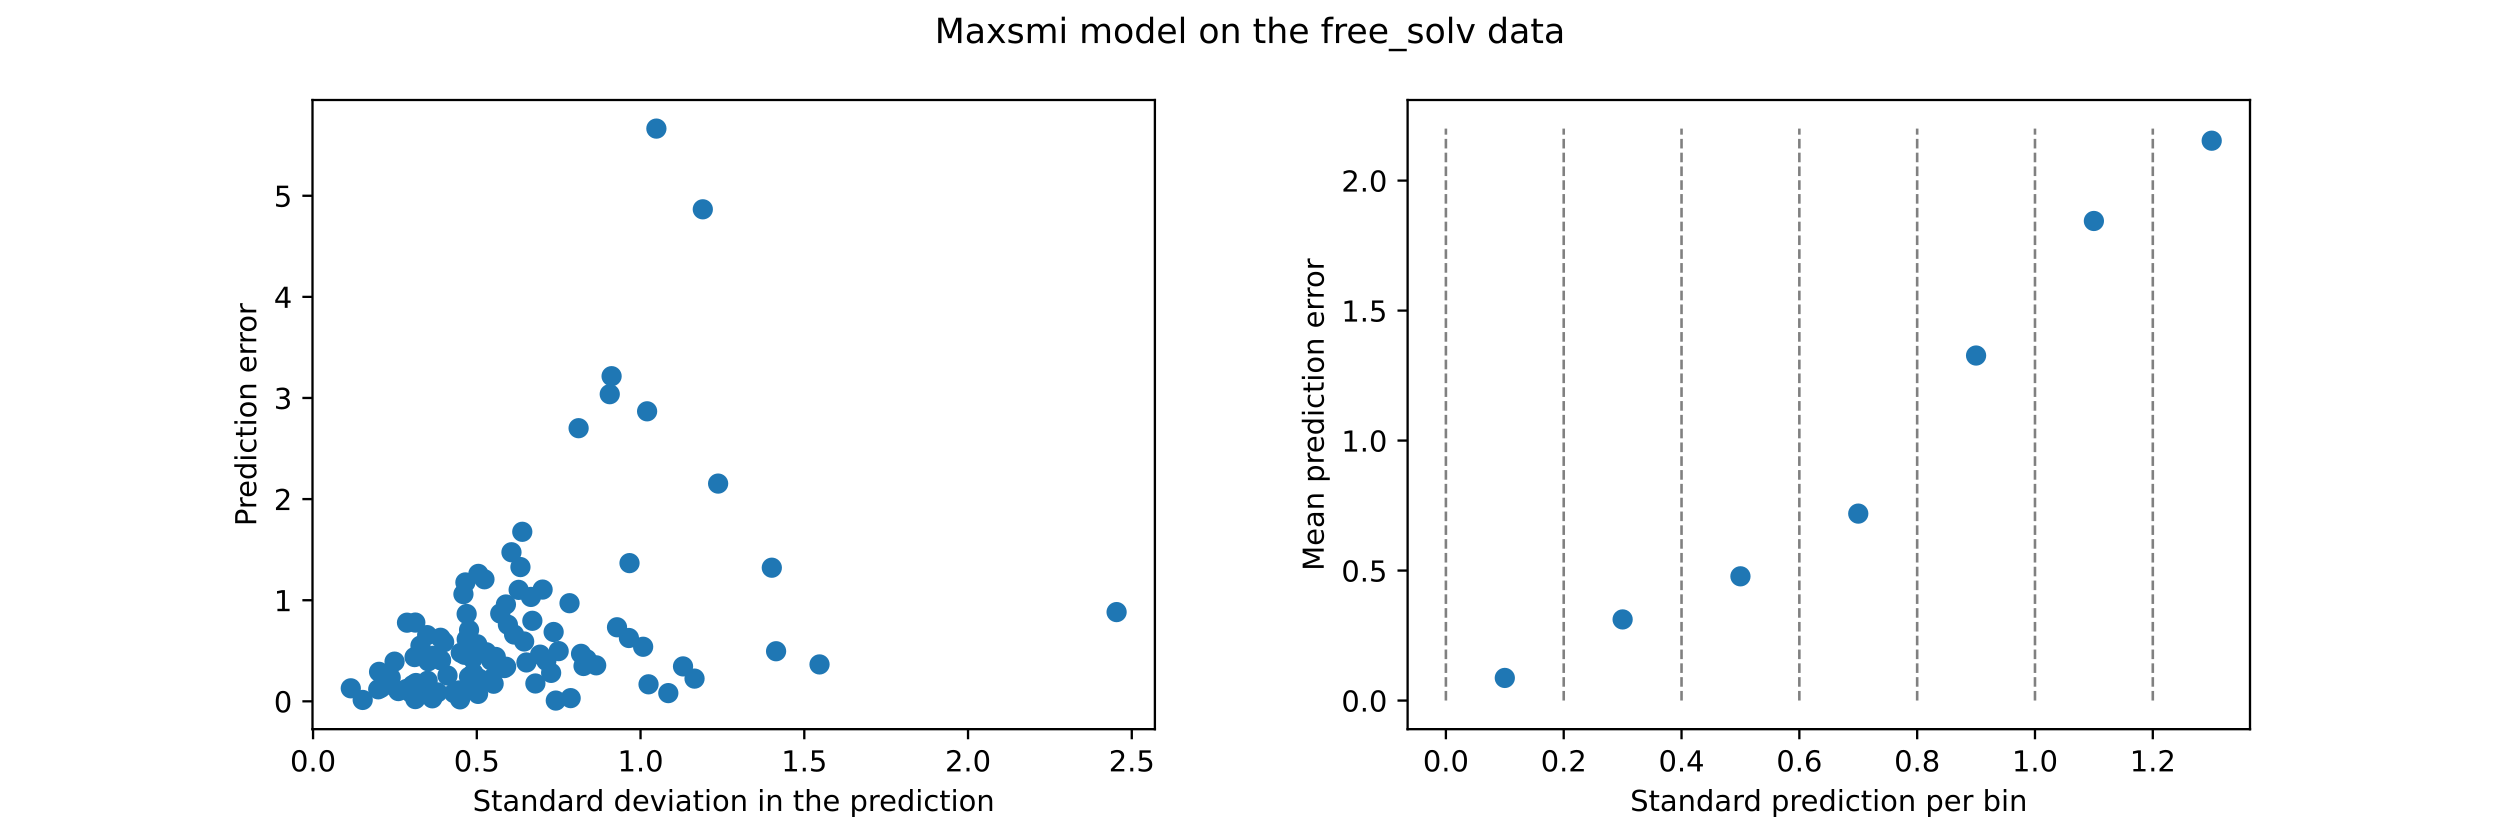 <?xml version="1.0" encoding="utf-8" standalone="no"?>
<!DOCTYPE svg PUBLIC "-//W3C//DTD SVG 1.1//EN"
  "http://www.w3.org/Graphics/SVG/1.1/DTD/svg11.dtd">
<!-- Created with matplotlib (https://matplotlib.org/) -->
<svg height="288pt" version="1.1" viewBox="0 0 864 288" width="864pt" xmlns="http://www.w3.org/2000/svg" xmlns:xlink="http://www.w3.org/1999/xlink">
 <defs>
  <style type="text/css">*{stroke-linecap:butt;stroke-linejoin:round;}</style>
 </defs>
 <g id="figure_1">
  <g id="patch_1">
   <path d="M 0 288 
L 864 288 
L 864 0 
L 0 0 
z
" style="fill:#ffffff;"/>
  </g>
  <g id="axes_1">
   <g id="patch_2">
    <path d="M 108 252 
L 399.13 252 
L 399.13 34.56 
L 108 34.56 
z
" style="fill:#ffffff;"/>
   </g>
   <g id="PathCollection_1">
    <defs>
     <path d="M 0 3 
C 0.796 3 1.559 2.684 2.121 2.121 
C 2.684 1.559 3 0.796 3 0 
C 3 -0.796 2.684 -1.559 2.121 -2.121 
C 1.559 -2.684 0.796 -3 0 -3 
C -0.796 -3 -1.559 -2.684 -2.121 -2.121 
C -2.684 -1.559 -3 -0.796 -3 0 
C -3 0.796 -2.684 1.559 -2.121 2.121 
C -1.559 2.684 -0.796 3 0 3 
z
" id="m0f88b2c238" style="stroke:#1f77b4;"/>
    </defs>
    <g clip-path="url(#p8e99d2a60a)">
     <use style="fill:#1f77b4;stroke:#1f77b4;" x="206.041" xlink:href="#m0f88b2c238" y="229.939"/>
     <use style="fill:#1f77b4;stroke:#1f77b4;" x="168.091" xlink:href="#m0f88b2c238" y="225.43"/>
     <use style="fill:#1f77b4;stroke:#1f77b4;" x="162.112" xlink:href="#m0f88b2c238" y="217.716"/>
     <use style="fill:#1f77b4;stroke:#1f77b4;" x="125.349" xlink:href="#m0f88b2c238" y="241.9"/>
     <use style="fill:#1f77b4;stroke:#1f77b4;" x="192.082" xlink:href="#m0f88b2c238" y="242.116"/>
     <use style="fill:#1f77b4;stroke:#1f77b4;" x="136.356" xlink:href="#m0f88b2c238" y="228.661"/>
     <use style="fill:#1f77b4;stroke:#1f77b4;" x="170.598" xlink:href="#m0f88b2c238" y="236.297"/>
     <use style="fill:#1f77b4;stroke:#1f77b4;" x="179.244" xlink:href="#m0f88b2c238" y="203.857"/>
     <use style="fill:#1f77b4;stroke:#1f77b4;" x="160.843" xlink:href="#m0f88b2c238" y="201.286"/>
     <use style="fill:#1f77b4;stroke:#1f77b4;" x="165.02" xlink:href="#m0f88b2c238" y="235.017"/>
     <use style="fill:#1f77b4;stroke:#1f77b4;" x="161.286" xlink:href="#m0f88b2c238" y="220.932"/>
     <use style="fill:#1f77b4;stroke:#1f77b4;" x="193.073" xlink:href="#m0f88b2c238" y="225.028"/>
     <use style="fill:#1f77b4;stroke:#1f77b4;" x="152.428" xlink:href="#m0f88b2c238" y="228.211"/>
     <use style="fill:#1f77b4;stroke:#1f77b4;" x="236.054" xlink:href="#m0f88b2c238" y="230.309"/>
     <use style="fill:#1f77b4;stroke:#1f77b4;" x="147.628" xlink:href="#m0f88b2c238" y="219.498"/>
     <use style="fill:#1f77b4;stroke:#1f77b4;" x="140.66" xlink:href="#m0f88b2c238" y="215.198"/>
     <use style="fill:#1f77b4;stroke:#1f77b4;" x="147.794" xlink:href="#m0f88b2c238" y="235.274"/>
     <use style="fill:#1f77b4;stroke:#1f77b4;" x="172.885" xlink:href="#m0f88b2c238" y="212.029"/>
     <use style="fill:#1f77b4;stroke:#1f77b4;" x="162.101" xlink:href="#m0f88b2c238" y="233.913"/>
     <use style="fill:#1f77b4;stroke:#1f77b4;" x="163.605" xlink:href="#m0f88b2c238" y="232.634"/>
     <use style="fill:#1f77b4;stroke:#1f77b4;" x="167.429" xlink:href="#m0f88b2c238" y="200.201"/>
     <use style="fill:#1f77b4;stroke:#1f77b4;" x="174.844" xlink:href="#m0f88b2c238" y="208.907"/>
     <use style="fill:#1f77b4;stroke:#1f77b4;" x="151.197" xlink:href="#m0f88b2c238" y="239.301"/>
     <use style="fill:#1f77b4;stroke:#1f77b4;" x="145.311" xlink:href="#m0f88b2c238" y="223.128"/>
     <use style="fill:#1f77b4;stroke:#1f77b4;" x="268.213" xlink:href="#m0f88b2c238" y="225.069"/>
     <use style="fill:#1f77b4;stroke:#1f77b4;" x="226.848" xlink:href="#m0f88b2c238" y="44.444"/>
     <use style="fill:#1f77b4;stroke:#1f77b4;" x="156.878" xlink:href="#m0f88b2c238" y="239.522"/>
     <use style="fill:#1f77b4;stroke:#1f77b4;" x="143.536" xlink:href="#m0f88b2c238" y="215.158"/>
     <use style="fill:#1f77b4;stroke:#1f77b4;" x="148.013" xlink:href="#m0f88b2c238" y="228.544"/>
     <use style="fill:#1f77b4;stroke:#1f77b4;" x="131.006" xlink:href="#m0f88b2c238" y="232.186"/>
     <use style="fill:#1f77b4;stroke:#1f77b4;" x="137.669" xlink:href="#m0f88b2c238" y="238.837"/>
     <use style="fill:#1f77b4;stroke:#1f77b4;" x="201.668" xlink:href="#m0f88b2c238" y="230.17"/>
     <use style="fill:#1f77b4;stroke:#1f77b4;" x="171.34" xlink:href="#m0f88b2c238" y="227.041"/>
     <use style="fill:#1f77b4;stroke:#1f77b4;" x="165.543" xlink:href="#m0f88b2c238" y="234.511"/>
     <use style="fill:#1f77b4;stroke:#1f77b4;" x="134.133" xlink:href="#m0f88b2c238" y="236.507"/>
     <use style="fill:#1f77b4;stroke:#1f77b4;" x="130.716" xlink:href="#m0f88b2c238" y="238.231"/>
     <use style="fill:#1f77b4;stroke:#1f77b4;" x="163.783" xlink:href="#m0f88b2c238" y="234.939"/>
     <use style="fill:#1f77b4;stroke:#1f77b4;" x="162.278" xlink:href="#m0f88b2c238" y="226.183"/>
     <use style="fill:#1f77b4;stroke:#1f77b4;" x="223.64" xlink:href="#m0f88b2c238" y="142.151"/>
     <use style="fill:#1f77b4;stroke:#1f77b4;" x="176.763" xlink:href="#m0f88b2c238" y="190.856"/>
     <use style="fill:#1f77b4;stroke:#1f77b4;" x="200.811" xlink:href="#m0f88b2c238" y="225.962"/>
     <use style="fill:#1f77b4;stroke:#1f77b4;" x="143.271" xlink:href="#m0f88b2c238" y="227.085"/>
     <use style="fill:#1f77b4;stroke:#1f77b4;" x="213.242" xlink:href="#m0f88b2c238" y="216.785"/>
     <use style="fill:#1f77b4;stroke:#1f77b4;" x="385.897" xlink:href="#m0f88b2c238" y="211.537"/>
     <use style="fill:#1f77b4;stroke:#1f77b4;" x="131.69" xlink:href="#m0f88b2c238" y="237.721"/>
     <use style="fill:#1f77b4;stroke:#1f77b4;" x="152.292" xlink:href="#m0f88b2c238" y="228.091"/>
     <use style="fill:#1f77b4;stroke:#1f77b4;" x="240.033" xlink:href="#m0f88b2c238" y="234.528"/>
     <use style="fill:#1f77b4;stroke:#1f77b4;" x="148.953" xlink:href="#m0f88b2c238" y="239.031"/>
     <use style="fill:#1f77b4;stroke:#1f77b4;" x="163.361" xlink:href="#m0f88b2c238" y="227.648"/>
     <use style="fill:#1f77b4;stroke:#1f77b4;" x="187.524" xlink:href="#m0f88b2c238" y="203.757"/>
     <use style="fill:#1f77b4;stroke:#1f77b4;" x="135.019" xlink:href="#m0f88b2c238" y="234.187"/>
     <use style="fill:#1f77b4;stroke:#1f77b4;" x="248.182" xlink:href="#m0f88b2c238" y="167.127"/>
     <use style="fill:#1f77b4;stroke:#1f77b4;" x="159.243" xlink:href="#m0f88b2c238" y="225.599"/>
     <use style="fill:#1f77b4;stroke:#1f77b4;" x="143.526" xlink:href="#m0f88b2c238" y="241.605"/>
     <use style="fill:#1f77b4;stroke:#1f77b4;" x="183.982" xlink:href="#m0f88b2c238" y="214.549"/>
     <use style="fill:#1f77b4;stroke:#1f77b4;" x="149.413" xlink:href="#m0f88b2c238" y="241.341"/>
     <use style="fill:#1f77b4;stroke:#1f77b4;" x="217.352" xlink:href="#m0f88b2c238" y="220.491"/>
     <use style="fill:#1f77b4;stroke:#1f77b4;" x="142.589" xlink:href="#m0f88b2c238" y="236.778"/>
     <use style="fill:#1f77b4;stroke:#1f77b4;" x="152.238" xlink:href="#m0f88b2c238" y="220.411"/>
     <use style="fill:#1f77b4;stroke:#1f77b4;" x="181.144" xlink:href="#m0f88b2c238" y="221.698"/>
     <use style="fill:#1f77b4;stroke:#1f77b4;" x="159.225" xlink:href="#m0f88b2c238" y="240.6"/>
     <use style="fill:#1f77b4;stroke:#1f77b4;" x="141.803" xlink:href="#m0f88b2c238" y="239.281"/>
     <use style="fill:#1f77b4;stroke:#1f77b4;" x="160.161" xlink:href="#m0f88b2c238" y="205.335"/>
     <use style="fill:#1f77b4;stroke:#1f77b4;" x="164.944" xlink:href="#m0f88b2c238" y="222.667"/>
     <use style="fill:#1f77b4;stroke:#1f77b4;" x="217.56" xlink:href="#m0f88b2c238" y="194.612"/>
     <use style="fill:#1f77b4;stroke:#1f77b4;" x="121.233" xlink:href="#m0f88b2c238" y="237.881"/>
     <use style="fill:#1f77b4;stroke:#1f77b4;" x="185.03" xlink:href="#m0f88b2c238" y="236.212"/>
     <use style="fill:#1f77b4;stroke:#1f77b4;" x="190.47" xlink:href="#m0f88b2c238" y="232.549"/>
     <use style="fill:#1f77b4;stroke:#1f77b4;" x="242.889" xlink:href="#m0f88b2c238" y="72.338"/>
     <use style="fill:#1f77b4;stroke:#1f77b4;" x="154.658" xlink:href="#m0f88b2c238" y="233.447"/>
     <use style="fill:#1f77b4;stroke:#1f77b4;" x="224.134" xlink:href="#m0f88b2c238" y="236.499"/>
     <use style="fill:#1f77b4;stroke:#1f77b4;" x="174.919" xlink:href="#m0f88b2c238" y="230.429"/>
     <use style="fill:#1f77b4;stroke:#1f77b4;" x="169.976" xlink:href="#m0f88b2c238" y="234.568"/>
     <use style="fill:#1f77b4;stroke:#1f77b4;" x="158.995" xlink:href="#m0f88b2c238" y="241.699"/>
     <use style="fill:#1f77b4;stroke:#1f77b4;" x="161.46" xlink:href="#m0f88b2c238" y="237.936"/>
     <use style="fill:#1f77b4;stroke:#1f77b4;" x="174.345" xlink:href="#m0f88b2c238" y="230.884"/>
     <use style="fill:#1f77b4;stroke:#1f77b4;" x="140.442" xlink:href="#m0f88b2c238" y="238.115"/>
     <use style="fill:#1f77b4;stroke:#1f77b4;" x="181.941" xlink:href="#m0f88b2c238" y="228.944"/>
     <use style="fill:#1f77b4;stroke:#1f77b4;" x="177.665" xlink:href="#m0f88b2c238" y="219.293"/>
     <use style="fill:#1f77b4;stroke:#1f77b4;" x="199.968" xlink:href="#m0f88b2c238" y="147.983"/>
     <use style="fill:#1f77b4;stroke:#1f77b4;" x="165.218" xlink:href="#m0f88b2c238" y="239.812"/>
     <use style="fill:#1f77b4;stroke:#1f77b4;" x="183.488" xlink:href="#m0f88b2c238" y="206.301"/>
     <use style="fill:#1f77b4;stroke:#1f77b4;" x="188.81" xlink:href="#m0f88b2c238" y="228.403"/>
     <use style="fill:#1f77b4;stroke:#1f77b4;" x="143.756" xlink:href="#m0f88b2c238" y="236.048"/>
     <use style="fill:#1f77b4;stroke:#1f77b4;" x="165.325" xlink:href="#m0f88b2c238" y="198.336"/>
     <use style="fill:#1f77b4;stroke:#1f77b4;" x="160.515" xlink:href="#m0f88b2c238" y="226.292"/>
     <use style="fill:#1f77b4;stroke:#1f77b4;" x="158.615" xlink:href="#m0f88b2c238" y="238.626"/>
     <use style="fill:#1f77b4;stroke:#1f77b4;" x="196.829" xlink:href="#m0f88b2c238" y="208.465"/>
     <use style="fill:#1f77b4;stroke:#1f77b4;" x="230.967" xlink:href="#m0f88b2c238" y="239.538"/>
     <use style="fill:#1f77b4;stroke:#1f77b4;" x="222.266" xlink:href="#m0f88b2c238" y="223.524"/>
     <use style="fill:#1f77b4;stroke:#1f77b4;" x="149.757" xlink:href="#m0f88b2c238" y="226.635"/>
     <use style="fill:#1f77b4;stroke:#1f77b4;" x="175.53" xlink:href="#m0f88b2c238" y="215.905"/>
     <use style="fill:#1f77b4;stroke:#1f77b4;" x="186.653" xlink:href="#m0f88b2c238" y="226.244"/>
     <use style="fill:#1f77b4;stroke:#1f77b4;" x="283.229" xlink:href="#m0f88b2c238" y="229.626"/>
     <use style="fill:#1f77b4;stroke:#1f77b4;" x="153.494" xlink:href="#m0f88b2c238" y="221.921"/>
     <use style="fill:#1f77b4;stroke:#1f77b4;" x="211.365" xlink:href="#m0f88b2c238" y="130.012"/>
     <use style="fill:#1f77b4;stroke:#1f77b4;" x="210.729" xlink:href="#m0f88b2c238" y="136.231"/>
     <use style="fill:#1f77b4;stroke:#1f77b4;" x="179.866" xlink:href="#m0f88b2c238" y="195.98"/>
     <use style="fill:#1f77b4;stroke:#1f77b4;" x="161.276" xlink:href="#m0f88b2c238" y="212.194"/>
     <use style="fill:#1f77b4;stroke:#1f77b4;" x="266.738" xlink:href="#m0f88b2c238" y="196.201"/>
     <use style="fill:#1f77b4;stroke:#1f77b4;" x="202.768" xlink:href="#m0f88b2c238" y="227.827"/>
     <use style="fill:#1f77b4;stroke:#1f77b4;" x="169.754" xlink:href="#m0f88b2c238" y="228.28"/>
     <use style="fill:#1f77b4;stroke:#1f77b4;" x="191.336" xlink:href="#m0f88b2c238" y="218.416"/>
     <use style="fill:#1f77b4;stroke:#1f77b4;" x="197.217" xlink:href="#m0f88b2c238" y="241.272"/>
     <use style="fill:#1f77b4;stroke:#1f77b4;" x="180.499" xlink:href="#m0f88b2c238" y="183.79"/>
    </g>
   </g>
   <g id="matplotlib.axis_1">
    <g id="xtick_1">
     <g id="line2d_1">
      <defs>
       <path d="M 0 0 
L 0 3.5 
" id="ma1d0166f9b" style="stroke:#000000;stroke-width:0.8;"/>
      </defs>
      <g>
       <use style="stroke:#000000;stroke-width:0.8;" x="108.193" xlink:href="#ma1d0166f9b" y="252"/>
      </g>
     </g>
     <g id="text_1">
      <!-- 0.0 -->
      <g transform="translate(100.241 266.598)scale(0.1 -0.1)">
       <defs>
        <path d="M 31.781 66.406 
Q 24.172 66.406 20.328 58.906 
Q 16.5 51.422 16.5 36.375 
Q 16.5 21.391 20.328 13.891 
Q 24.172 6.391 31.781 6.391 
Q 39.453 6.391 43.281 13.891 
Q 47.125 21.391 47.125 36.375 
Q 47.125 51.422 43.281 58.906 
Q 39.453 66.406 31.781 66.406 
z
M 31.781 74.219 
Q 44.047 74.219 50.516 64.516 
Q 56.984 54.828 56.984 36.375 
Q 56.984 17.969 50.516 8.266 
Q 44.047 -1.422 31.781 -1.422 
Q 19.531 -1.422 13.062 8.266 
Q 6.594 17.969 6.594 36.375 
Q 6.594 54.828 13.062 64.516 
Q 19.531 74.219 31.781 74.219 
z
" id="DejaVuSans-48"/>
        <path d="M 10.688 12.406 
L 21 12.406 
L 21 0 
L 10.688 0 
z
" id="DejaVuSans-46"/>
       </defs>
       <use xlink:href="#DejaVuSans-48"/>
       <use x="63.623" xlink:href="#DejaVuSans-46"/>
       <use x="95.41" xlink:href="#DejaVuSans-48"/>
      </g>
     </g>
    </g>
    <g id="xtick_2">
     <g id="line2d_2">
      <g>
       <use style="stroke:#000000;stroke-width:0.8;" x="164.783" xlink:href="#ma1d0166f9b" y="252"/>
      </g>
     </g>
     <g id="text_2">
      <!-- 0.5 -->
      <g transform="translate(156.831 266.598)scale(0.1 -0.1)">
       <defs>
        <path d="M 10.797 72.906 
L 49.516 72.906 
L 49.516 64.594 
L 19.828 64.594 
L 19.828 46.734 
Q 21.969 47.469 24.109 47.828 
Q 26.266 48.188 28.422 48.188 
Q 40.625 48.188 47.75 41.5 
Q 54.891 34.812 54.891 23.391 
Q 54.891 11.625 47.562 5.094 
Q 40.234 -1.422 26.906 -1.422 
Q 22.312 -1.422 17.547 -0.641 
Q 12.797 0.141 7.719 1.703 
L 7.719 11.625 
Q 12.109 9.234 16.797 8.062 
Q 21.484 6.891 26.703 6.891 
Q 35.156 6.891 40.078 11.328 
Q 45.016 15.766 45.016 23.391 
Q 45.016 31 40.078 35.438 
Q 35.156 39.891 26.703 39.891 
Q 22.75 39.891 18.812 39.016 
Q 14.891 38.141 10.797 36.281 
z
" id="DejaVuSans-53"/>
       </defs>
       <use xlink:href="#DejaVuSans-48"/>
       <use x="63.623" xlink:href="#DejaVuSans-46"/>
       <use x="95.41" xlink:href="#DejaVuSans-53"/>
      </g>
     </g>
    </g>
    <g id="xtick_3">
     <g id="line2d_3">
      <g>
       <use style="stroke:#000000;stroke-width:0.8;" x="221.373" xlink:href="#ma1d0166f9b" y="252"/>
      </g>
     </g>
     <g id="text_3">
      <!-- 1.0 -->
      <g transform="translate(213.421 266.598)scale(0.1 -0.1)">
       <defs>
        <path d="M 12.406 8.297 
L 28.516 8.297 
L 28.516 63.922 
L 10.984 60.406 
L 10.984 69.391 
L 28.422 72.906 
L 38.281 72.906 
L 38.281 8.297 
L 54.391 8.297 
L 54.391 0 
L 12.406 0 
z
" id="DejaVuSans-49"/>
       </defs>
       <use xlink:href="#DejaVuSans-49"/>
       <use x="63.623" xlink:href="#DejaVuSans-46"/>
       <use x="95.41" xlink:href="#DejaVuSans-48"/>
      </g>
     </g>
    </g>
    <g id="xtick_4">
     <g id="line2d_4">
      <g>
       <use style="stroke:#000000;stroke-width:0.8;" x="277.963" xlink:href="#ma1d0166f9b" y="252"/>
      </g>
     </g>
     <g id="text_4">
      <!-- 1.5 -->
      <g transform="translate(270.011 266.598)scale(0.1 -0.1)">
       <use xlink:href="#DejaVuSans-49"/>
       <use x="63.623" xlink:href="#DejaVuSans-46"/>
       <use x="95.41" xlink:href="#DejaVuSans-53"/>
      </g>
     </g>
    </g>
    <g id="xtick_5">
     <g id="line2d_5">
      <g>
       <use style="stroke:#000000;stroke-width:0.8;" x="334.553" xlink:href="#ma1d0166f9b" y="252"/>
      </g>
     </g>
     <g id="text_5">
      <!-- 2.0 -->
      <g transform="translate(326.601 266.598)scale(0.1 -0.1)">
       <defs>
        <path d="M 19.188 8.297 
L 53.609 8.297 
L 53.609 0 
L 7.328 0 
L 7.328 8.297 
Q 12.938 14.109 22.625 23.891 
Q 32.328 33.688 34.812 36.531 
Q 39.547 41.844 41.422 45.531 
Q 43.312 49.219 43.312 52.781 
Q 43.312 58.594 39.234 62.25 
Q 35.156 65.922 28.609 65.922 
Q 23.969 65.922 18.812 64.312 
Q 13.672 62.703 7.812 59.422 
L 7.812 69.391 
Q 13.766 71.781 18.938 73 
Q 24.125 74.219 28.422 74.219 
Q 39.75 74.219 46.484 68.547 
Q 53.219 62.891 53.219 53.422 
Q 53.219 48.922 51.531 44.891 
Q 49.859 40.875 45.406 35.406 
Q 44.188 33.984 37.641 27.219 
Q 31.109 20.453 19.188 8.297 
z
" id="DejaVuSans-50"/>
       </defs>
       <use xlink:href="#DejaVuSans-50"/>
       <use x="63.623" xlink:href="#DejaVuSans-46"/>
       <use x="95.41" xlink:href="#DejaVuSans-48"/>
      </g>
     </g>
    </g>
    <g id="xtick_6">
     <g id="line2d_6">
      <g>
       <use style="stroke:#000000;stroke-width:0.8;" x="391.143" xlink:href="#ma1d0166f9b" y="252"/>
      </g>
     </g>
     <g id="text_6">
      <!-- 2.5 -->
      <g transform="translate(383.191 266.598)scale(0.1 -0.1)">
       <use xlink:href="#DejaVuSans-50"/>
       <use x="63.623" xlink:href="#DejaVuSans-46"/>
       <use x="95.41" xlink:href="#DejaVuSans-53"/>
      </g>
     </g>
    </g>
    <g id="text_7">
     <!-- Standard deviation in the prediction -->
     <g transform="translate(163.374 280.277)scale(0.1 -0.1)">
      <defs>
       <path d="M 53.516 70.516 
L 53.516 60.891 
Q 47.906 63.578 42.922 64.891 
Q 37.938 66.219 33.297 66.219 
Q 25.25 66.219 20.875 63.094 
Q 16.5 59.969 16.5 54.203 
Q 16.5 49.359 19.406 46.891 
Q 22.312 44.438 30.422 42.922 
L 36.375 41.703 
Q 47.406 39.594 52.656 34.297 
Q 57.906 29 57.906 20.125 
Q 57.906 9.516 50.797 4.047 
Q 43.703 -1.422 29.984 -1.422 
Q 24.812 -1.422 18.969 -0.25 
Q 13.141 0.922 6.891 3.219 
L 6.891 13.375 
Q 12.891 10.016 18.656 8.297 
Q 24.422 6.594 29.984 6.594 
Q 38.422 6.594 43.016 9.906 
Q 47.609 13.234 47.609 19.391 
Q 47.609 24.75 44.312 27.781 
Q 41.016 30.812 33.5 32.328 
L 27.484 33.5 
Q 16.453 35.688 11.516 40.375 
Q 6.594 45.062 6.594 53.422 
Q 6.594 63.094 13.406 68.656 
Q 20.219 74.219 32.172 74.219 
Q 37.312 74.219 42.625 73.281 
Q 47.953 72.359 53.516 70.516 
z
" id="DejaVuSans-83"/>
       <path d="M 18.312 70.219 
L 18.312 54.688 
L 36.812 54.688 
L 36.812 47.703 
L 18.312 47.703 
L 18.312 18.016 
Q 18.312 11.328 20.141 9.422 
Q 21.969 7.516 27.594 7.516 
L 36.812 7.516 
L 36.812 0 
L 27.594 0 
Q 17.188 0 13.234 3.875 
Q 9.281 7.766 9.281 18.016 
L 9.281 47.703 
L 2.688 47.703 
L 2.688 54.688 
L 9.281 54.688 
L 9.281 70.219 
z
" id="DejaVuSans-116"/>
       <path d="M 34.281 27.484 
Q 23.391 27.484 19.188 25 
Q 14.984 22.516 14.984 16.5 
Q 14.984 11.719 18.141 8.906 
Q 21.297 6.109 26.703 6.109 
Q 34.188 6.109 38.703 11.406 
Q 43.219 16.703 43.219 25.484 
L 43.219 27.484 
z
M 52.203 31.203 
L 52.203 0 
L 43.219 0 
L 43.219 8.297 
Q 40.141 3.328 35.547 0.953 
Q 30.953 -1.422 24.312 -1.422 
Q 15.922 -1.422 10.953 3.297 
Q 6 8.016 6 15.922 
Q 6 25.141 12.172 29.828 
Q 18.359 34.516 30.609 34.516 
L 43.219 34.516 
L 43.219 35.406 
Q 43.219 41.609 39.141 45 
Q 35.062 48.391 27.688 48.391 
Q 23 48.391 18.547 47.266 
Q 14.109 46.141 10.016 43.891 
L 10.016 52.203 
Q 14.938 54.109 19.578 55.047 
Q 24.219 56 28.609 56 
Q 40.484 56 46.344 49.844 
Q 52.203 43.703 52.203 31.203 
z
" id="DejaVuSans-97"/>
       <path d="M 54.891 33.016 
L 54.891 0 
L 45.906 0 
L 45.906 32.719 
Q 45.906 40.484 42.875 44.328 
Q 39.844 48.188 33.797 48.188 
Q 26.516 48.188 22.312 43.547 
Q 18.109 38.922 18.109 30.906 
L 18.109 0 
L 9.078 0 
L 9.078 54.688 
L 18.109 54.688 
L 18.109 46.188 
Q 21.344 51.125 25.703 53.562 
Q 30.078 56 35.797 56 
Q 45.219 56 50.047 50.172 
Q 54.891 44.344 54.891 33.016 
z
" id="DejaVuSans-110"/>
       <path d="M 45.406 46.391 
L 45.406 75.984 
L 54.391 75.984 
L 54.391 0 
L 45.406 0 
L 45.406 8.203 
Q 42.578 3.328 38.25 0.953 
Q 33.938 -1.422 27.875 -1.422 
Q 17.969 -1.422 11.734 6.484 
Q 5.516 14.406 5.516 27.297 
Q 5.516 40.188 11.734 48.094 
Q 17.969 56 27.875 56 
Q 33.938 56 38.25 53.625 
Q 42.578 51.266 45.406 46.391 
z
M 14.797 27.297 
Q 14.797 17.391 18.875 11.75 
Q 22.953 6.109 30.078 6.109 
Q 37.203 6.109 41.297 11.75 
Q 45.406 17.391 45.406 27.297 
Q 45.406 37.203 41.297 42.844 
Q 37.203 48.484 30.078 48.484 
Q 22.953 48.484 18.875 42.844 
Q 14.797 37.203 14.797 27.297 
z
" id="DejaVuSans-100"/>
       <path d="M 41.109 46.297 
Q 39.594 47.172 37.812 47.578 
Q 36.031 48 33.891 48 
Q 26.266 48 22.188 43.047 
Q 18.109 38.094 18.109 28.812 
L 18.109 0 
L 9.078 0 
L 9.078 54.688 
L 18.109 54.688 
L 18.109 46.188 
Q 20.953 51.172 25.484 53.578 
Q 30.031 56 36.531 56 
Q 37.453 56 38.578 55.875 
Q 39.703 55.766 41.062 55.516 
z
" id="DejaVuSans-114"/>
       <path id="DejaVuSans-32"/>
       <path d="M 56.203 29.594 
L 56.203 25.203 
L 14.891 25.203 
Q 15.484 15.922 20.484 11.062 
Q 25.484 6.203 34.422 6.203 
Q 39.594 6.203 44.453 7.469 
Q 49.312 8.734 54.109 11.281 
L 54.109 2.781 
Q 49.266 0.734 44.188 -0.344 
Q 39.109 -1.422 33.891 -1.422 
Q 20.797 -1.422 13.156 6.188 
Q 5.516 13.812 5.516 26.812 
Q 5.516 40.234 12.766 48.109 
Q 20.016 56 32.328 56 
Q 43.359 56 49.781 48.891 
Q 56.203 41.797 56.203 29.594 
z
M 47.219 32.234 
Q 47.125 39.594 43.094 43.984 
Q 39.062 48.391 32.422 48.391 
Q 24.906 48.391 20.391 44.141 
Q 15.875 39.891 15.188 32.172 
z
" id="DejaVuSans-101"/>
       <path d="M 2.984 54.688 
L 12.5 54.688 
L 29.594 8.797 
L 46.688 54.688 
L 56.203 54.688 
L 35.688 0 
L 23.484 0 
z
" id="DejaVuSans-118"/>
       <path d="M 9.422 54.688 
L 18.406 54.688 
L 18.406 0 
L 9.422 0 
z
M 9.422 75.984 
L 18.406 75.984 
L 18.406 64.594 
L 9.422 64.594 
z
" id="DejaVuSans-105"/>
       <path d="M 30.609 48.391 
Q 23.391 48.391 19.188 42.75 
Q 14.984 37.109 14.984 27.297 
Q 14.984 17.484 19.156 11.844 
Q 23.344 6.203 30.609 6.203 
Q 37.797 6.203 41.984 11.859 
Q 46.188 17.531 46.188 27.297 
Q 46.188 37.016 41.984 42.703 
Q 37.797 48.391 30.609 48.391 
z
M 30.609 56 
Q 42.328 56 49.016 48.375 
Q 55.719 40.766 55.719 27.297 
Q 55.719 13.875 49.016 6.219 
Q 42.328 -1.422 30.609 -1.422 
Q 18.844 -1.422 12.172 6.219 
Q 5.516 13.875 5.516 27.297 
Q 5.516 40.766 12.172 48.375 
Q 18.844 56 30.609 56 
z
" id="DejaVuSans-111"/>
       <path d="M 54.891 33.016 
L 54.891 0 
L 45.906 0 
L 45.906 32.719 
Q 45.906 40.484 42.875 44.328 
Q 39.844 48.188 33.797 48.188 
Q 26.516 48.188 22.312 43.547 
Q 18.109 38.922 18.109 30.906 
L 18.109 0 
L 9.078 0 
L 9.078 75.984 
L 18.109 75.984 
L 18.109 46.188 
Q 21.344 51.125 25.703 53.562 
Q 30.078 56 35.797 56 
Q 45.219 56 50.047 50.172 
Q 54.891 44.344 54.891 33.016 
z
" id="DejaVuSans-104"/>
       <path d="M 18.109 8.203 
L 18.109 -20.797 
L 9.078 -20.797 
L 9.078 54.688 
L 18.109 54.688 
L 18.109 46.391 
Q 20.953 51.266 25.266 53.625 
Q 29.594 56 35.594 56 
Q 45.562 56 51.781 48.094 
Q 58.016 40.188 58.016 27.297 
Q 58.016 14.406 51.781 6.484 
Q 45.562 -1.422 35.594 -1.422 
Q 29.594 -1.422 25.266 0.953 
Q 20.953 3.328 18.109 8.203 
z
M 48.688 27.297 
Q 48.688 37.203 44.609 42.844 
Q 40.531 48.484 33.406 48.484 
Q 26.266 48.484 22.188 42.844 
Q 18.109 37.203 18.109 27.297 
Q 18.109 17.391 22.188 11.75 
Q 26.266 6.109 33.406 6.109 
Q 40.531 6.109 44.609 11.75 
Q 48.688 17.391 48.688 27.297 
z
" id="DejaVuSans-112"/>
       <path d="M 48.781 52.594 
L 48.781 44.188 
Q 44.969 46.297 41.141 47.344 
Q 37.312 48.391 33.406 48.391 
Q 24.656 48.391 19.812 42.844 
Q 14.984 37.312 14.984 27.297 
Q 14.984 17.281 19.812 11.734 
Q 24.656 6.203 33.406 6.203 
Q 37.312 6.203 41.141 7.25 
Q 44.969 8.297 48.781 10.406 
L 48.781 2.094 
Q 45.016 0.344 40.984 -0.531 
Q 36.969 -1.422 32.422 -1.422 
Q 20.062 -1.422 12.781 6.344 
Q 5.516 14.109 5.516 27.297 
Q 5.516 40.672 12.859 48.328 
Q 20.219 56 33.016 56 
Q 37.156 56 41.109 55.141 
Q 45.062 54.297 48.781 52.594 
z
" id="DejaVuSans-99"/>
      </defs>
      <use xlink:href="#DejaVuSans-83"/>
      <use x="63.477" xlink:href="#DejaVuSans-116"/>
      <use x="102.686" xlink:href="#DejaVuSans-97"/>
      <use x="163.965" xlink:href="#DejaVuSans-110"/>
      <use x="227.344" xlink:href="#DejaVuSans-100"/>
      <use x="290.82" xlink:href="#DejaVuSans-97"/>
      <use x="352.1" xlink:href="#DejaVuSans-114"/>
      <use x="391.463" xlink:href="#DejaVuSans-100"/>
      <use x="454.939" xlink:href="#DejaVuSans-32"/>
      <use x="486.727" xlink:href="#DejaVuSans-100"/>
      <use x="550.203" xlink:href="#DejaVuSans-101"/>
      <use x="611.727" xlink:href="#DejaVuSans-118"/>
      <use x="670.906" xlink:href="#DejaVuSans-105"/>
      <use x="698.689" xlink:href="#DejaVuSans-97"/>
      <use x="759.969" xlink:href="#DejaVuSans-116"/>
      <use x="799.178" xlink:href="#DejaVuSans-105"/>
      <use x="826.961" xlink:href="#DejaVuSans-111"/>
      <use x="888.143" xlink:href="#DejaVuSans-110"/>
      <use x="951.521" xlink:href="#DejaVuSans-32"/>
      <use x="983.309" xlink:href="#DejaVuSans-105"/>
      <use x="1011.092" xlink:href="#DejaVuSans-110"/>
      <use x="1074.471" xlink:href="#DejaVuSans-32"/>
      <use x="1106.258" xlink:href="#DejaVuSans-116"/>
      <use x="1145.467" xlink:href="#DejaVuSans-104"/>
      <use x="1208.846" xlink:href="#DejaVuSans-101"/>
      <use x="1270.369" xlink:href="#DejaVuSans-32"/>
      <use x="1302.156" xlink:href="#DejaVuSans-112"/>
      <use x="1365.633" xlink:href="#DejaVuSans-114"/>
      <use x="1404.496" xlink:href="#DejaVuSans-101"/>
      <use x="1466.02" xlink:href="#DejaVuSans-100"/>
      <use x="1529.496" xlink:href="#DejaVuSans-105"/>
      <use x="1557.279" xlink:href="#DejaVuSans-99"/>
      <use x="1612.26" xlink:href="#DejaVuSans-116"/>
      <use x="1651.469" xlink:href="#DejaVuSans-105"/>
      <use x="1679.252" xlink:href="#DejaVuSans-111"/>
      <use x="1740.434" xlink:href="#DejaVuSans-110"/>
     </g>
    </g>
   </g>
   <g id="matplotlib.axis_2">
    <g id="ytick_1">
     <g id="line2d_7">
      <defs>
       <path d="M 0 0 
L -3.5 0 
" id="m5c4d3a3690" style="stroke:#000000;stroke-width:0.8;"/>
      </defs>
      <g>
       <use style="stroke:#000000;stroke-width:0.8;" x="108" xlink:href="#m5c4d3a3690" y="242.379"/>
      </g>
     </g>
     <g id="text_8">
      <!-- 0 -->
      <g transform="translate(94.638 246.178)scale(0.1 -0.1)">
       <use xlink:href="#DejaVuSans-48"/>
      </g>
     </g>
    </g>
    <g id="ytick_2">
     <g id="line2d_8">
      <g>
       <use style="stroke:#000000;stroke-width:0.8;" x="108" xlink:href="#m5c4d3a3690" y="207.433"/>
      </g>
     </g>
     <g id="text_9">
      <!-- 1 -->
      <g transform="translate(94.638 211.233)scale(0.1 -0.1)">
       <use xlink:href="#DejaVuSans-49"/>
      </g>
     </g>
    </g>
    <g id="ytick_3">
     <g id="line2d_9">
      <g>
       <use style="stroke:#000000;stroke-width:0.8;" x="108" xlink:href="#m5c4d3a3690" y="172.488"/>
      </g>
     </g>
     <g id="text_10">
      <!-- 2 -->
      <g transform="translate(94.638 176.287)scale(0.1 -0.1)">
       <use xlink:href="#DejaVuSans-50"/>
      </g>
     </g>
    </g>
    <g id="ytick_4">
     <g id="line2d_10">
      <g>
       <use style="stroke:#000000;stroke-width:0.8;" x="108" xlink:href="#m5c4d3a3690" y="137.543"/>
      </g>
     </g>
     <g id="text_11">
      <!-- 3 -->
      <g transform="translate(94.638 141.342)scale(0.1 -0.1)">
       <defs>
        <path d="M 40.578 39.312 
Q 47.656 37.797 51.625 33 
Q 55.609 28.219 55.609 21.188 
Q 55.609 10.406 48.188 4.484 
Q 40.766 -1.422 27.094 -1.422 
Q 22.516 -1.422 17.656 -0.516 
Q 12.797 0.391 7.625 2.203 
L 7.625 11.719 
Q 11.719 9.328 16.594 8.109 
Q 21.484 6.891 26.812 6.891 
Q 36.078 6.891 40.938 10.547 
Q 45.797 14.203 45.797 21.188 
Q 45.797 27.641 41.281 31.266 
Q 36.766 34.906 28.719 34.906 
L 20.219 34.906 
L 20.219 43.016 
L 29.109 43.016 
Q 36.375 43.016 40.234 45.922 
Q 44.094 48.828 44.094 54.297 
Q 44.094 59.906 40.109 62.906 
Q 36.141 65.922 28.719 65.922 
Q 24.656 65.922 20.016 65.031 
Q 15.375 64.156 9.812 62.312 
L 9.812 71.094 
Q 15.438 72.656 20.344 73.438 
Q 25.25 74.219 29.594 74.219 
Q 40.828 74.219 47.359 69.109 
Q 53.906 64.016 53.906 55.328 
Q 53.906 49.266 50.438 45.094 
Q 46.969 40.922 40.578 39.312 
z
" id="DejaVuSans-51"/>
       </defs>
       <use xlink:href="#DejaVuSans-51"/>
      </g>
     </g>
    </g>
    <g id="ytick_5">
     <g id="line2d_11">
      <g>
       <use style="stroke:#000000;stroke-width:0.8;" x="108" xlink:href="#m5c4d3a3690" y="102.597"/>
      </g>
     </g>
     <g id="text_12">
      <!-- 4 -->
      <g transform="translate(94.638 106.396)scale(0.1 -0.1)">
       <defs>
        <path d="M 37.797 64.312 
L 12.891 25.391 
L 37.797 25.391 
z
M 35.203 72.906 
L 47.609 72.906 
L 47.609 25.391 
L 58.016 25.391 
L 58.016 17.188 
L 47.609 17.188 
L 47.609 0 
L 37.797 0 
L 37.797 17.188 
L 4.891 17.188 
L 4.891 26.703 
z
" id="DejaVuSans-52"/>
       </defs>
       <use xlink:href="#DejaVuSans-52"/>
      </g>
     </g>
    </g>
    <g id="ytick_6">
     <g id="line2d_12">
      <g>
       <use style="stroke:#000000;stroke-width:0.8;" x="108" xlink:href="#m5c4d3a3690" y="67.652"/>
      </g>
     </g>
     <g id="text_13">
      <!-- 5 -->
      <g transform="translate(94.638 71.451)scale(0.1 -0.1)">
       <use xlink:href="#DejaVuSans-53"/>
      </g>
     </g>
    </g>
    <g id="text_14">
     <!-- Prediction error -->
     <g transform="translate(88.558 181.808)rotate(-90)scale(0.1 -0.1)">
      <defs>
       <path d="M 19.672 64.797 
L 19.672 37.406 
L 32.078 37.406 
Q 38.969 37.406 42.719 40.969 
Q 46.484 44.531 46.484 51.125 
Q 46.484 57.672 42.719 61.234 
Q 38.969 64.797 32.078 64.797 
z
M 9.812 72.906 
L 32.078 72.906 
Q 44.344 72.906 50.609 67.359 
Q 56.891 61.812 56.891 51.125 
Q 56.891 40.328 50.609 34.812 
Q 44.344 29.297 32.078 29.297 
L 19.672 29.297 
L 19.672 0 
L 9.812 0 
z
" id="DejaVuSans-80"/>
      </defs>
      <use xlink:href="#DejaVuSans-80"/>
      <use x="58.553" xlink:href="#DejaVuSans-114"/>
      <use x="97.416" xlink:href="#DejaVuSans-101"/>
      <use x="158.939" xlink:href="#DejaVuSans-100"/>
      <use x="222.416" xlink:href="#DejaVuSans-105"/>
      <use x="250.199" xlink:href="#DejaVuSans-99"/>
      <use x="305.18" xlink:href="#DejaVuSans-116"/>
      <use x="344.389" xlink:href="#DejaVuSans-105"/>
      <use x="372.172" xlink:href="#DejaVuSans-111"/>
      <use x="433.354" xlink:href="#DejaVuSans-110"/>
      <use x="496.732" xlink:href="#DejaVuSans-32"/>
      <use x="528.52" xlink:href="#DejaVuSans-101"/>
      <use x="590.043" xlink:href="#DejaVuSans-114"/>
      <use x="629.406" xlink:href="#DejaVuSans-114"/>
      <use x="668.27" xlink:href="#DejaVuSans-111"/>
      <use x="729.451" xlink:href="#DejaVuSans-114"/>
     </g>
    </g>
   </g>
   <g id="patch_3">
    <path d="M 108 252 
L 108 34.56 
" style="fill:none;stroke:#000000;stroke-linecap:square;stroke-linejoin:miter;stroke-width:0.8;"/>
   </g>
   <g id="patch_4">
    <path d="M 399.13 252 
L 399.13 34.56 
" style="fill:none;stroke:#000000;stroke-linecap:square;stroke-linejoin:miter;stroke-width:0.8;"/>
   </g>
   <g id="patch_5">
    <path d="M 108 252 
L 399.13 252 
" style="fill:none;stroke:#000000;stroke-linecap:square;stroke-linejoin:miter;stroke-width:0.8;"/>
   </g>
   <g id="patch_6">
    <path d="M 108 34.56 
L 399.13 34.56 
" style="fill:none;stroke:#000000;stroke-linecap:square;stroke-linejoin:miter;stroke-width:0.8;"/>
   </g>
  </g>
  <g id="axes_2">
   <g id="patch_7">
    <path d="M 486.47 252 
L 777.6 252 
L 777.6 34.56 
L 486.47 34.56 
z
" style="fill:#ffffff;"/>
   </g>
   <g id="PathCollection_2">
    <g clip-path="url(#pe1e435785e)">
     <use style="fill:#1f77b4;stroke:#1f77b4;" x="520.062" xlink:href="#m0f88b2c238" y="234.296"/>
     <use style="fill:#1f77b4;stroke:#1f77b4;" x="560.779" xlink:href="#m0f88b2c238" y="214.077"/>
     <use style="fill:#1f77b4;stroke:#1f77b4;" x="601.497" xlink:href="#m0f88b2c238" y="199.176"/>
     <use style="fill:#1f77b4;stroke:#1f77b4;" x="642.214" xlink:href="#m0f88b2c238" y="177.503"/>
     <use style="fill:#1f77b4;stroke:#1f77b4;" x="682.932" xlink:href="#m0f88b2c238" y="122.871"/>
     <use style="fill:#1f77b4;stroke:#1f77b4;" x="723.649" xlink:href="#m0f88b2c238" y="76.371"/>
     <use style="fill:#1f77b4;stroke:#1f77b4;" x="764.367" xlink:href="#m0f88b2c238" y="48.629"/>
    </g>
   </g>
   <g id="matplotlib.axis_3">
    <g id="xtick_7">
     <g id="line2d_13">
      <g>
       <use style="stroke:#000000;stroke-width:0.8;" x="499.703" xlink:href="#ma1d0166f9b" y="252"/>
      </g>
     </g>
     <g id="text_15">
      <!-- 0.0 -->
      <g transform="translate(491.751 266.598)scale(0.1 -0.1)">
       <use xlink:href="#DejaVuSans-48"/>
       <use x="63.623" xlink:href="#DejaVuSans-46"/>
       <use x="95.41" xlink:href="#DejaVuSans-48"/>
      </g>
     </g>
    </g>
    <g id="xtick_8">
     <g id="line2d_14">
      <g>
       <use style="stroke:#000000;stroke-width:0.8;" x="540.42" xlink:href="#ma1d0166f9b" y="252"/>
      </g>
     </g>
     <g id="text_16">
      <!-- 0.2 -->
      <g transform="translate(532.469 266.598)scale(0.1 -0.1)">
       <use xlink:href="#DejaVuSans-48"/>
       <use x="63.623" xlink:href="#DejaVuSans-46"/>
       <use x="95.41" xlink:href="#DejaVuSans-50"/>
      </g>
     </g>
    </g>
    <g id="xtick_9">
     <g id="line2d_15">
      <g>
       <use style="stroke:#000000;stroke-width:0.8;" x="581.138" xlink:href="#ma1d0166f9b" y="252"/>
      </g>
     </g>
     <g id="text_17">
      <!-- 0.4 -->
      <g transform="translate(573.186 266.598)scale(0.1 -0.1)">
       <use xlink:href="#DejaVuSans-48"/>
       <use x="63.623" xlink:href="#DejaVuSans-46"/>
       <use x="95.41" xlink:href="#DejaVuSans-52"/>
      </g>
     </g>
    </g>
    <g id="xtick_10">
     <g id="line2d_16">
      <g>
       <use style="stroke:#000000;stroke-width:0.8;" x="621.855" xlink:href="#ma1d0166f9b" y="252"/>
      </g>
     </g>
     <g id="text_18">
      <!-- 0.6 -->
      <g transform="translate(613.904 266.598)scale(0.1 -0.1)">
       <defs>
        <path d="M 33.016 40.375 
Q 26.375 40.375 22.484 35.828 
Q 18.609 31.297 18.609 23.391 
Q 18.609 15.531 22.484 10.953 
Q 26.375 6.391 33.016 6.391 
Q 39.656 6.391 43.531 10.953 
Q 47.406 15.531 47.406 23.391 
Q 47.406 31.297 43.531 35.828 
Q 39.656 40.375 33.016 40.375 
z
M 52.594 71.297 
L 52.594 62.312 
Q 48.875 64.062 45.094 64.984 
Q 41.312 65.922 37.594 65.922 
Q 27.828 65.922 22.672 59.328 
Q 17.531 52.734 16.797 39.406 
Q 19.672 43.656 24.016 45.922 
Q 28.375 48.188 33.594 48.188 
Q 44.578 48.188 50.953 41.516 
Q 57.328 34.859 57.328 23.391 
Q 57.328 12.156 50.688 5.359 
Q 44.047 -1.422 33.016 -1.422 
Q 20.359 -1.422 13.672 8.266 
Q 6.984 17.969 6.984 36.375 
Q 6.984 53.656 15.188 63.938 
Q 23.391 74.219 37.203 74.219 
Q 40.922 74.219 44.703 73.484 
Q 48.484 72.75 52.594 71.297 
z
" id="DejaVuSans-54"/>
       </defs>
       <use xlink:href="#DejaVuSans-48"/>
       <use x="63.623" xlink:href="#DejaVuSans-46"/>
       <use x="95.41" xlink:href="#DejaVuSans-54"/>
      </g>
     </g>
    </g>
    <g id="xtick_11">
     <g id="line2d_17">
      <g>
       <use style="stroke:#000000;stroke-width:0.8;" x="662.573" xlink:href="#ma1d0166f9b" y="252"/>
      </g>
     </g>
     <g id="text_19">
      <!-- 0.8 -->
      <g transform="translate(654.621 266.598)scale(0.1 -0.1)">
       <defs>
        <path d="M 31.781 34.625 
Q 24.75 34.625 20.719 30.859 
Q 16.703 27.094 16.703 20.516 
Q 16.703 13.922 20.719 10.156 
Q 24.75 6.391 31.781 6.391 
Q 38.812 6.391 42.859 10.172 
Q 46.922 13.969 46.922 20.516 
Q 46.922 27.094 42.891 30.859 
Q 38.875 34.625 31.781 34.625 
z
M 21.922 38.812 
Q 15.578 40.375 12.031 44.719 
Q 8.5 49.078 8.5 55.328 
Q 8.5 64.062 14.719 69.141 
Q 20.953 74.219 31.781 74.219 
Q 42.672 74.219 48.875 69.141 
Q 55.078 64.062 55.078 55.328 
Q 55.078 49.078 51.531 44.719 
Q 48 40.375 41.703 38.812 
Q 48.828 37.156 52.797 32.312 
Q 56.781 27.484 56.781 20.516 
Q 56.781 9.906 50.312 4.234 
Q 43.844 -1.422 31.781 -1.422 
Q 19.734 -1.422 13.25 4.234 
Q 6.781 9.906 6.781 20.516 
Q 6.781 27.484 10.781 32.312 
Q 14.797 37.156 21.922 38.812 
z
M 18.312 54.391 
Q 18.312 48.734 21.844 45.562 
Q 25.391 42.391 31.781 42.391 
Q 38.141 42.391 41.719 45.562 
Q 45.312 48.734 45.312 54.391 
Q 45.312 60.062 41.719 63.234 
Q 38.141 66.406 31.781 66.406 
Q 25.391 66.406 21.844 63.234 
Q 18.312 60.062 18.312 54.391 
z
" id="DejaVuSans-56"/>
       </defs>
       <use xlink:href="#DejaVuSans-48"/>
       <use x="63.623" xlink:href="#DejaVuSans-46"/>
       <use x="95.41" xlink:href="#DejaVuSans-56"/>
      </g>
     </g>
    </g>
    <g id="xtick_12">
     <g id="line2d_18">
      <g>
       <use style="stroke:#000000;stroke-width:0.8;" x="703.29" xlink:href="#ma1d0166f9b" y="252"/>
      </g>
     </g>
     <g id="text_20">
      <!-- 1.0 -->
      <g transform="translate(695.339 266.598)scale(0.1 -0.1)">
       <use xlink:href="#DejaVuSans-49"/>
       <use x="63.623" xlink:href="#DejaVuSans-46"/>
       <use x="95.41" xlink:href="#DejaVuSans-48"/>
      </g>
     </g>
    </g>
    <g id="xtick_13">
     <g id="line2d_19">
      <g>
       <use style="stroke:#000000;stroke-width:0.8;" x="744.008" xlink:href="#ma1d0166f9b" y="252"/>
      </g>
     </g>
     <g id="text_21">
      <!-- 1.2 -->
      <g transform="translate(736.056 266.598)scale(0.1 -0.1)">
       <use xlink:href="#DejaVuSans-49"/>
       <use x="63.623" xlink:href="#DejaVuSans-46"/>
       <use x="95.41" xlink:href="#DejaVuSans-50"/>
      </g>
     </g>
    </g>
    <g id="text_22">
     <!-- Standard prediction per bin -->
     <g transform="translate(563.398 280.277)scale(0.1 -0.1)">
      <defs>
       <path d="M 48.688 27.297 
Q 48.688 37.203 44.609 42.844 
Q 40.531 48.484 33.406 48.484 
Q 26.266 48.484 22.188 42.844 
Q 18.109 37.203 18.109 27.297 
Q 18.109 17.391 22.188 11.75 
Q 26.266 6.109 33.406 6.109 
Q 40.531 6.109 44.609 11.75 
Q 48.688 17.391 48.688 27.297 
z
M 18.109 46.391 
Q 20.953 51.266 25.266 53.625 
Q 29.594 56 35.594 56 
Q 45.562 56 51.781 48.094 
Q 58.016 40.188 58.016 27.297 
Q 58.016 14.406 51.781 6.484 
Q 45.562 -1.422 35.594 -1.422 
Q 29.594 -1.422 25.266 0.953 
Q 20.953 3.328 18.109 8.203 
L 18.109 0 
L 9.078 0 
L 9.078 75.984 
L 18.109 75.984 
z
" id="DejaVuSans-98"/>
      </defs>
      <use xlink:href="#DejaVuSans-83"/>
      <use x="63.477" xlink:href="#DejaVuSans-116"/>
      <use x="102.686" xlink:href="#DejaVuSans-97"/>
      <use x="163.965" xlink:href="#DejaVuSans-110"/>
      <use x="227.344" xlink:href="#DejaVuSans-100"/>
      <use x="290.82" xlink:href="#DejaVuSans-97"/>
      <use x="352.1" xlink:href="#DejaVuSans-114"/>
      <use x="391.463" xlink:href="#DejaVuSans-100"/>
      <use x="454.939" xlink:href="#DejaVuSans-32"/>
      <use x="486.727" xlink:href="#DejaVuSans-112"/>
      <use x="550.203" xlink:href="#DejaVuSans-114"/>
      <use x="589.066" xlink:href="#DejaVuSans-101"/>
      <use x="650.59" xlink:href="#DejaVuSans-100"/>
      <use x="714.066" xlink:href="#DejaVuSans-105"/>
      <use x="741.85" xlink:href="#DejaVuSans-99"/>
      <use x="796.83" xlink:href="#DejaVuSans-116"/>
      <use x="836.039" xlink:href="#DejaVuSans-105"/>
      <use x="863.822" xlink:href="#DejaVuSans-111"/>
      <use x="925.004" xlink:href="#DejaVuSans-110"/>
      <use x="988.383" xlink:href="#DejaVuSans-32"/>
      <use x="1020.17" xlink:href="#DejaVuSans-112"/>
      <use x="1083.646" xlink:href="#DejaVuSans-101"/>
      <use x="1145.17" xlink:href="#DejaVuSans-114"/>
      <use x="1186.283" xlink:href="#DejaVuSans-32"/>
      <use x="1218.07" xlink:href="#DejaVuSans-98"/>
      <use x="1281.547" xlink:href="#DejaVuSans-105"/>
      <use x="1309.33" xlink:href="#DejaVuSans-110"/>
     </g>
    </g>
   </g>
   <g id="matplotlib.axis_4">
    <g id="ytick_7">
     <g id="line2d_20">
      <g>
       <use style="stroke:#000000;stroke-width:0.8;" x="486.47" xlink:href="#m5c4d3a3690" y="242.116"/>
      </g>
     </g>
     <g id="text_23">
      <!-- 0.0 -->
      <g transform="translate(463.566 245.916)scale(0.1 -0.1)">
       <use xlink:href="#DejaVuSans-48"/>
       <use x="63.623" xlink:href="#DejaVuSans-46"/>
       <use x="95.41" xlink:href="#DejaVuSans-48"/>
      </g>
     </g>
    </g>
    <g id="ytick_8">
     <g id="line2d_21">
      <g>
       <use style="stroke:#000000;stroke-width:0.8;" x="486.47" xlink:href="#m5c4d3a3690" y="197.191"/>
      </g>
     </g>
     <g id="text_24">
      <!-- 0.5 -->
      <g transform="translate(463.566 200.99)scale(0.1 -0.1)">
       <use xlink:href="#DejaVuSans-48"/>
       <use x="63.623" xlink:href="#DejaVuSans-46"/>
       <use x="95.41" xlink:href="#DejaVuSans-53"/>
      </g>
     </g>
    </g>
    <g id="ytick_9">
     <g id="line2d_22">
      <g>
       <use style="stroke:#000000;stroke-width:0.8;" x="486.47" xlink:href="#m5c4d3a3690" y="152.265"/>
      </g>
     </g>
     <g id="text_25">
      <!-- 1.0 -->
      <g transform="translate(463.566 156.064)scale(0.1 -0.1)">
       <use xlink:href="#DejaVuSans-49"/>
       <use x="63.623" xlink:href="#DejaVuSans-46"/>
       <use x="95.41" xlink:href="#DejaVuSans-48"/>
      </g>
     </g>
    </g>
    <g id="ytick_10">
     <g id="line2d_23">
      <g>
       <use style="stroke:#000000;stroke-width:0.8;" x="486.47" xlink:href="#m5c4d3a3690" y="107.34"/>
      </g>
     </g>
     <g id="text_26">
      <!-- 1.5 -->
      <g transform="translate(463.566 111.139)scale(0.1 -0.1)">
       <use xlink:href="#DejaVuSans-49"/>
       <use x="63.623" xlink:href="#DejaVuSans-46"/>
       <use x="95.41" xlink:href="#DejaVuSans-53"/>
      </g>
     </g>
    </g>
    <g id="ytick_11">
     <g id="line2d_24">
      <g>
       <use style="stroke:#000000;stroke-width:0.8;" x="486.47" xlink:href="#m5c4d3a3690" y="62.414"/>
      </g>
     </g>
     <g id="text_27">
      <!-- 2.0 -->
      <g transform="translate(463.566 66.213)scale(0.1 -0.1)">
       <use xlink:href="#DejaVuSans-50"/>
       <use x="63.623" xlink:href="#DejaVuSans-46"/>
       <use x="95.41" xlink:href="#DejaVuSans-48"/>
      </g>
     </g>
    </g>
    <g id="text_28">
     <!-- Mean prediction error -->
     <g transform="translate(457.487 197.268)rotate(-90)scale(0.1 -0.1)">
      <defs>
       <path d="M 9.812 72.906 
L 24.516 72.906 
L 43.109 23.297 
L 61.812 72.906 
L 76.516 72.906 
L 76.516 0 
L 66.891 0 
L 66.891 64.016 
L 48.094 14.016 
L 38.188 14.016 
L 19.391 64.016 
L 19.391 0 
L 9.812 0 
z
" id="DejaVuSans-77"/>
      </defs>
      <use xlink:href="#DejaVuSans-77"/>
      <use x="86.279" xlink:href="#DejaVuSans-101"/>
      <use x="147.803" xlink:href="#DejaVuSans-97"/>
      <use x="209.082" xlink:href="#DejaVuSans-110"/>
      <use x="272.461" xlink:href="#DejaVuSans-32"/>
      <use x="304.248" xlink:href="#DejaVuSans-112"/>
      <use x="367.725" xlink:href="#DejaVuSans-114"/>
      <use x="406.588" xlink:href="#DejaVuSans-101"/>
      <use x="468.111" xlink:href="#DejaVuSans-100"/>
      <use x="531.588" xlink:href="#DejaVuSans-105"/>
      <use x="559.371" xlink:href="#DejaVuSans-99"/>
      <use x="614.352" xlink:href="#DejaVuSans-116"/>
      <use x="653.561" xlink:href="#DejaVuSans-105"/>
      <use x="681.344" xlink:href="#DejaVuSans-111"/>
      <use x="742.525" xlink:href="#DejaVuSans-110"/>
      <use x="805.904" xlink:href="#DejaVuSans-32"/>
      <use x="837.691" xlink:href="#DejaVuSans-101"/>
      <use x="899.215" xlink:href="#DejaVuSans-114"/>
      <use x="938.578" xlink:href="#DejaVuSans-114"/>
      <use x="977.441" xlink:href="#DejaVuSans-111"/>
      <use x="1038.623" xlink:href="#DejaVuSans-114"/>
     </g>
    </g>
   </g>
   <g id="LineCollection_1">
    <path clip-path="url(#pe1e435785e)" d="M 499.703 242.116 
L 499.703 44.444 
" style="fill:none;stroke:#808080;stroke-dasharray:3.33,1.44;stroke-dashoffset:0;stroke-width:0.9;"/>
   </g>
   <g id="LineCollection_2">
    <path clip-path="url(#pe1e435785e)" d="M 540.42 242.116 
L 540.42 44.444 
" style="fill:none;stroke:#808080;stroke-dasharray:3.33,1.44;stroke-dashoffset:0;stroke-width:0.9;"/>
   </g>
   <g id="LineCollection_3">
    <path clip-path="url(#pe1e435785e)" d="M 581.138 242.116 
L 581.138 44.444 
" style="fill:none;stroke:#808080;stroke-dasharray:3.33,1.44;stroke-dashoffset:0;stroke-width:0.9;"/>
   </g>
   <g id="LineCollection_4">
    <path clip-path="url(#pe1e435785e)" d="M 621.855 242.116 
L 621.855 44.444 
" style="fill:none;stroke:#808080;stroke-dasharray:3.33,1.44;stroke-dashoffset:0;stroke-width:0.9;"/>
   </g>
   <g id="LineCollection_5">
    <path clip-path="url(#pe1e435785e)" d="M 662.573 242.116 
L 662.573 44.444 
" style="fill:none;stroke:#808080;stroke-dasharray:3.33,1.44;stroke-dashoffset:0;stroke-width:0.9;"/>
   </g>
   <g id="LineCollection_6">
    <path clip-path="url(#pe1e435785e)" d="M 703.29 242.116 
L 703.29 44.444 
" style="fill:none;stroke:#808080;stroke-dasharray:3.33,1.44;stroke-dashoffset:0;stroke-width:0.9;"/>
   </g>
   <g id="LineCollection_7">
    <path clip-path="url(#pe1e435785e)" d="M 744.008 242.116 
L 744.008 44.444 
" style="fill:none;stroke:#808080;stroke-dasharray:3.33,1.44;stroke-dashoffset:0;stroke-width:0.9;"/>
   </g>
   <g id="patch_8">
    <path d="M 486.47 252 
L 486.47 34.56 
" style="fill:none;stroke:#000000;stroke-linecap:square;stroke-linejoin:miter;stroke-width:0.8;"/>
   </g>
   <g id="patch_9">
    <path d="M 777.6 252 
L 777.6 34.56 
" style="fill:none;stroke:#000000;stroke-linecap:square;stroke-linejoin:miter;stroke-width:0.8;"/>
   </g>
   <g id="patch_10">
    <path d="M 486.47 252 
L 777.6 252 
" style="fill:none;stroke:#000000;stroke-linecap:square;stroke-linejoin:miter;stroke-width:0.8;"/>
   </g>
   <g id="patch_11">
    <path d="M 486.47 34.56 
L 777.6 34.56 
" style="fill:none;stroke:#000000;stroke-linecap:square;stroke-linejoin:miter;stroke-width:0.8;"/>
   </g>
  </g>
  <g id="text_29">
   <!-- Maxsmi model on the free_solv data -->
   <g transform="translate(323.062 14.878)scale(0.12 -0.12)">
    <defs>
     <path d="M 54.891 54.688 
L 35.109 28.078 
L 55.906 0 
L 45.312 0 
L 29.391 21.484 
L 13.484 0 
L 2.875 0 
L 24.125 28.609 
L 4.688 54.688 
L 15.281 54.688 
L 29.781 35.203 
L 44.281 54.688 
z
" id="DejaVuSans-120"/>
     <path d="M 44.281 53.078 
L 44.281 44.578 
Q 40.484 46.531 36.375 47.5 
Q 32.281 48.484 27.875 48.484 
Q 21.188 48.484 17.844 46.438 
Q 14.5 44.391 14.5 40.281 
Q 14.5 37.156 16.891 35.375 
Q 19.281 33.594 26.516 31.984 
L 29.594 31.297 
Q 39.156 29.25 43.188 25.516 
Q 47.219 21.781 47.219 15.094 
Q 47.219 7.469 41.188 3.016 
Q 35.156 -1.422 24.609 -1.422 
Q 20.219 -1.422 15.453 -0.562 
Q 10.688 0.297 5.422 2 
L 5.422 11.281 
Q 10.406 8.688 15.234 7.391 
Q 20.062 6.109 24.812 6.109 
Q 31.156 6.109 34.562 8.281 
Q 37.984 10.453 37.984 14.406 
Q 37.984 18.062 35.516 20.016 
Q 33.062 21.969 24.703 23.781 
L 21.578 24.516 
Q 13.234 26.266 9.516 29.906 
Q 5.812 33.547 5.812 39.891 
Q 5.812 47.609 11.281 51.797 
Q 16.75 56 26.812 56 
Q 31.781 56 36.172 55.266 
Q 40.578 54.547 44.281 53.078 
z
" id="DejaVuSans-115"/>
     <path d="M 52 44.188 
Q 55.375 50.25 60.062 53.125 
Q 64.75 56 71.094 56 
Q 79.641 56 84.281 50.016 
Q 88.922 44.047 88.922 33.016 
L 88.922 0 
L 79.891 0 
L 79.891 32.719 
Q 79.891 40.578 77.094 44.375 
Q 74.312 48.188 68.609 48.188 
Q 61.625 48.188 57.562 43.547 
Q 53.516 38.922 53.516 30.906 
L 53.516 0 
L 44.484 0 
L 44.484 32.719 
Q 44.484 40.625 41.703 44.406 
Q 38.922 48.188 33.109 48.188 
Q 26.219 48.188 22.156 43.531 
Q 18.109 38.875 18.109 30.906 
L 18.109 0 
L 9.078 0 
L 9.078 54.688 
L 18.109 54.688 
L 18.109 46.188 
Q 21.188 51.219 25.484 53.609 
Q 29.781 56 35.688 56 
Q 41.656 56 45.828 52.969 
Q 50 49.953 52 44.188 
z
" id="DejaVuSans-109"/>
     <path d="M 9.422 75.984 
L 18.406 75.984 
L 18.406 0 
L 9.422 0 
z
" id="DejaVuSans-108"/>
     <path d="M 37.109 75.984 
L 37.109 68.5 
L 28.516 68.5 
Q 23.688 68.5 21.797 66.547 
Q 19.922 64.594 19.922 59.516 
L 19.922 54.688 
L 34.719 54.688 
L 34.719 47.703 
L 19.922 47.703 
L 19.922 0 
L 10.891 0 
L 10.891 47.703 
L 2.297 47.703 
L 2.297 54.688 
L 10.891 54.688 
L 10.891 58.5 
Q 10.891 67.625 15.141 71.797 
Q 19.391 75.984 28.609 75.984 
z
" id="DejaVuSans-102"/>
     <path d="M 50.984 -16.609 
L 50.984 -23.578 
L -0.984 -23.578 
L -0.984 -16.609 
z
" id="DejaVuSans-95"/>
    </defs>
    <use xlink:href="#DejaVuSans-77"/>
    <use x="86.279" xlink:href="#DejaVuSans-97"/>
    <use x="147.559" xlink:href="#DejaVuSans-120"/>
    <use x="206.738" xlink:href="#DejaVuSans-115"/>
    <use x="258.838" xlink:href="#DejaVuSans-109"/>
    <use x="356.25" xlink:href="#DejaVuSans-105"/>
    <use x="384.033" xlink:href="#DejaVuSans-32"/>
    <use x="415.82" xlink:href="#DejaVuSans-109"/>
    <use x="513.232" xlink:href="#DejaVuSans-111"/>
    <use x="574.414" xlink:href="#DejaVuSans-100"/>
    <use x="637.891" xlink:href="#DejaVuSans-101"/>
    <use x="699.414" xlink:href="#DejaVuSans-108"/>
    <use x="727.197" xlink:href="#DejaVuSans-32"/>
    <use x="758.984" xlink:href="#DejaVuSans-111"/>
    <use x="820.166" xlink:href="#DejaVuSans-110"/>
    <use x="883.545" xlink:href="#DejaVuSans-32"/>
    <use x="915.332" xlink:href="#DejaVuSans-116"/>
    <use x="954.541" xlink:href="#DejaVuSans-104"/>
    <use x="1017.92" xlink:href="#DejaVuSans-101"/>
    <use x="1079.443" xlink:href="#DejaVuSans-32"/>
    <use x="1111.23" xlink:href="#DejaVuSans-102"/>
    <use x="1146.436" xlink:href="#DejaVuSans-114"/>
    <use x="1185.299" xlink:href="#DejaVuSans-101"/>
    <use x="1246.822" xlink:href="#DejaVuSans-101"/>
    <use x="1308.346" xlink:href="#DejaVuSans-95"/>
    <use x="1358.346" xlink:href="#DejaVuSans-115"/>
    <use x="1410.445" xlink:href="#DejaVuSans-111"/>
    <use x="1471.627" xlink:href="#DejaVuSans-108"/>
    <use x="1499.41" xlink:href="#DejaVuSans-118"/>
    <use x="1558.59" xlink:href="#DejaVuSans-32"/>
    <use x="1590.377" xlink:href="#DejaVuSans-100"/>
    <use x="1653.854" xlink:href="#DejaVuSans-97"/>
    <use x="1715.133" xlink:href="#DejaVuSans-116"/>
    <use x="1754.342" xlink:href="#DejaVuSans-97"/>
   </g>
  </g>
 </g>
 <defs>
  <clipPath id="p8e99d2a60a">
   <rect height="217.44" width="291.13" x="108" y="34.56"/>
  </clipPath>
  <clipPath id="pe1e435785e">
   <rect height="217.44" width="291.13" x="486.47" y="34.56"/>
  </clipPath>
 </defs>
</svg>
